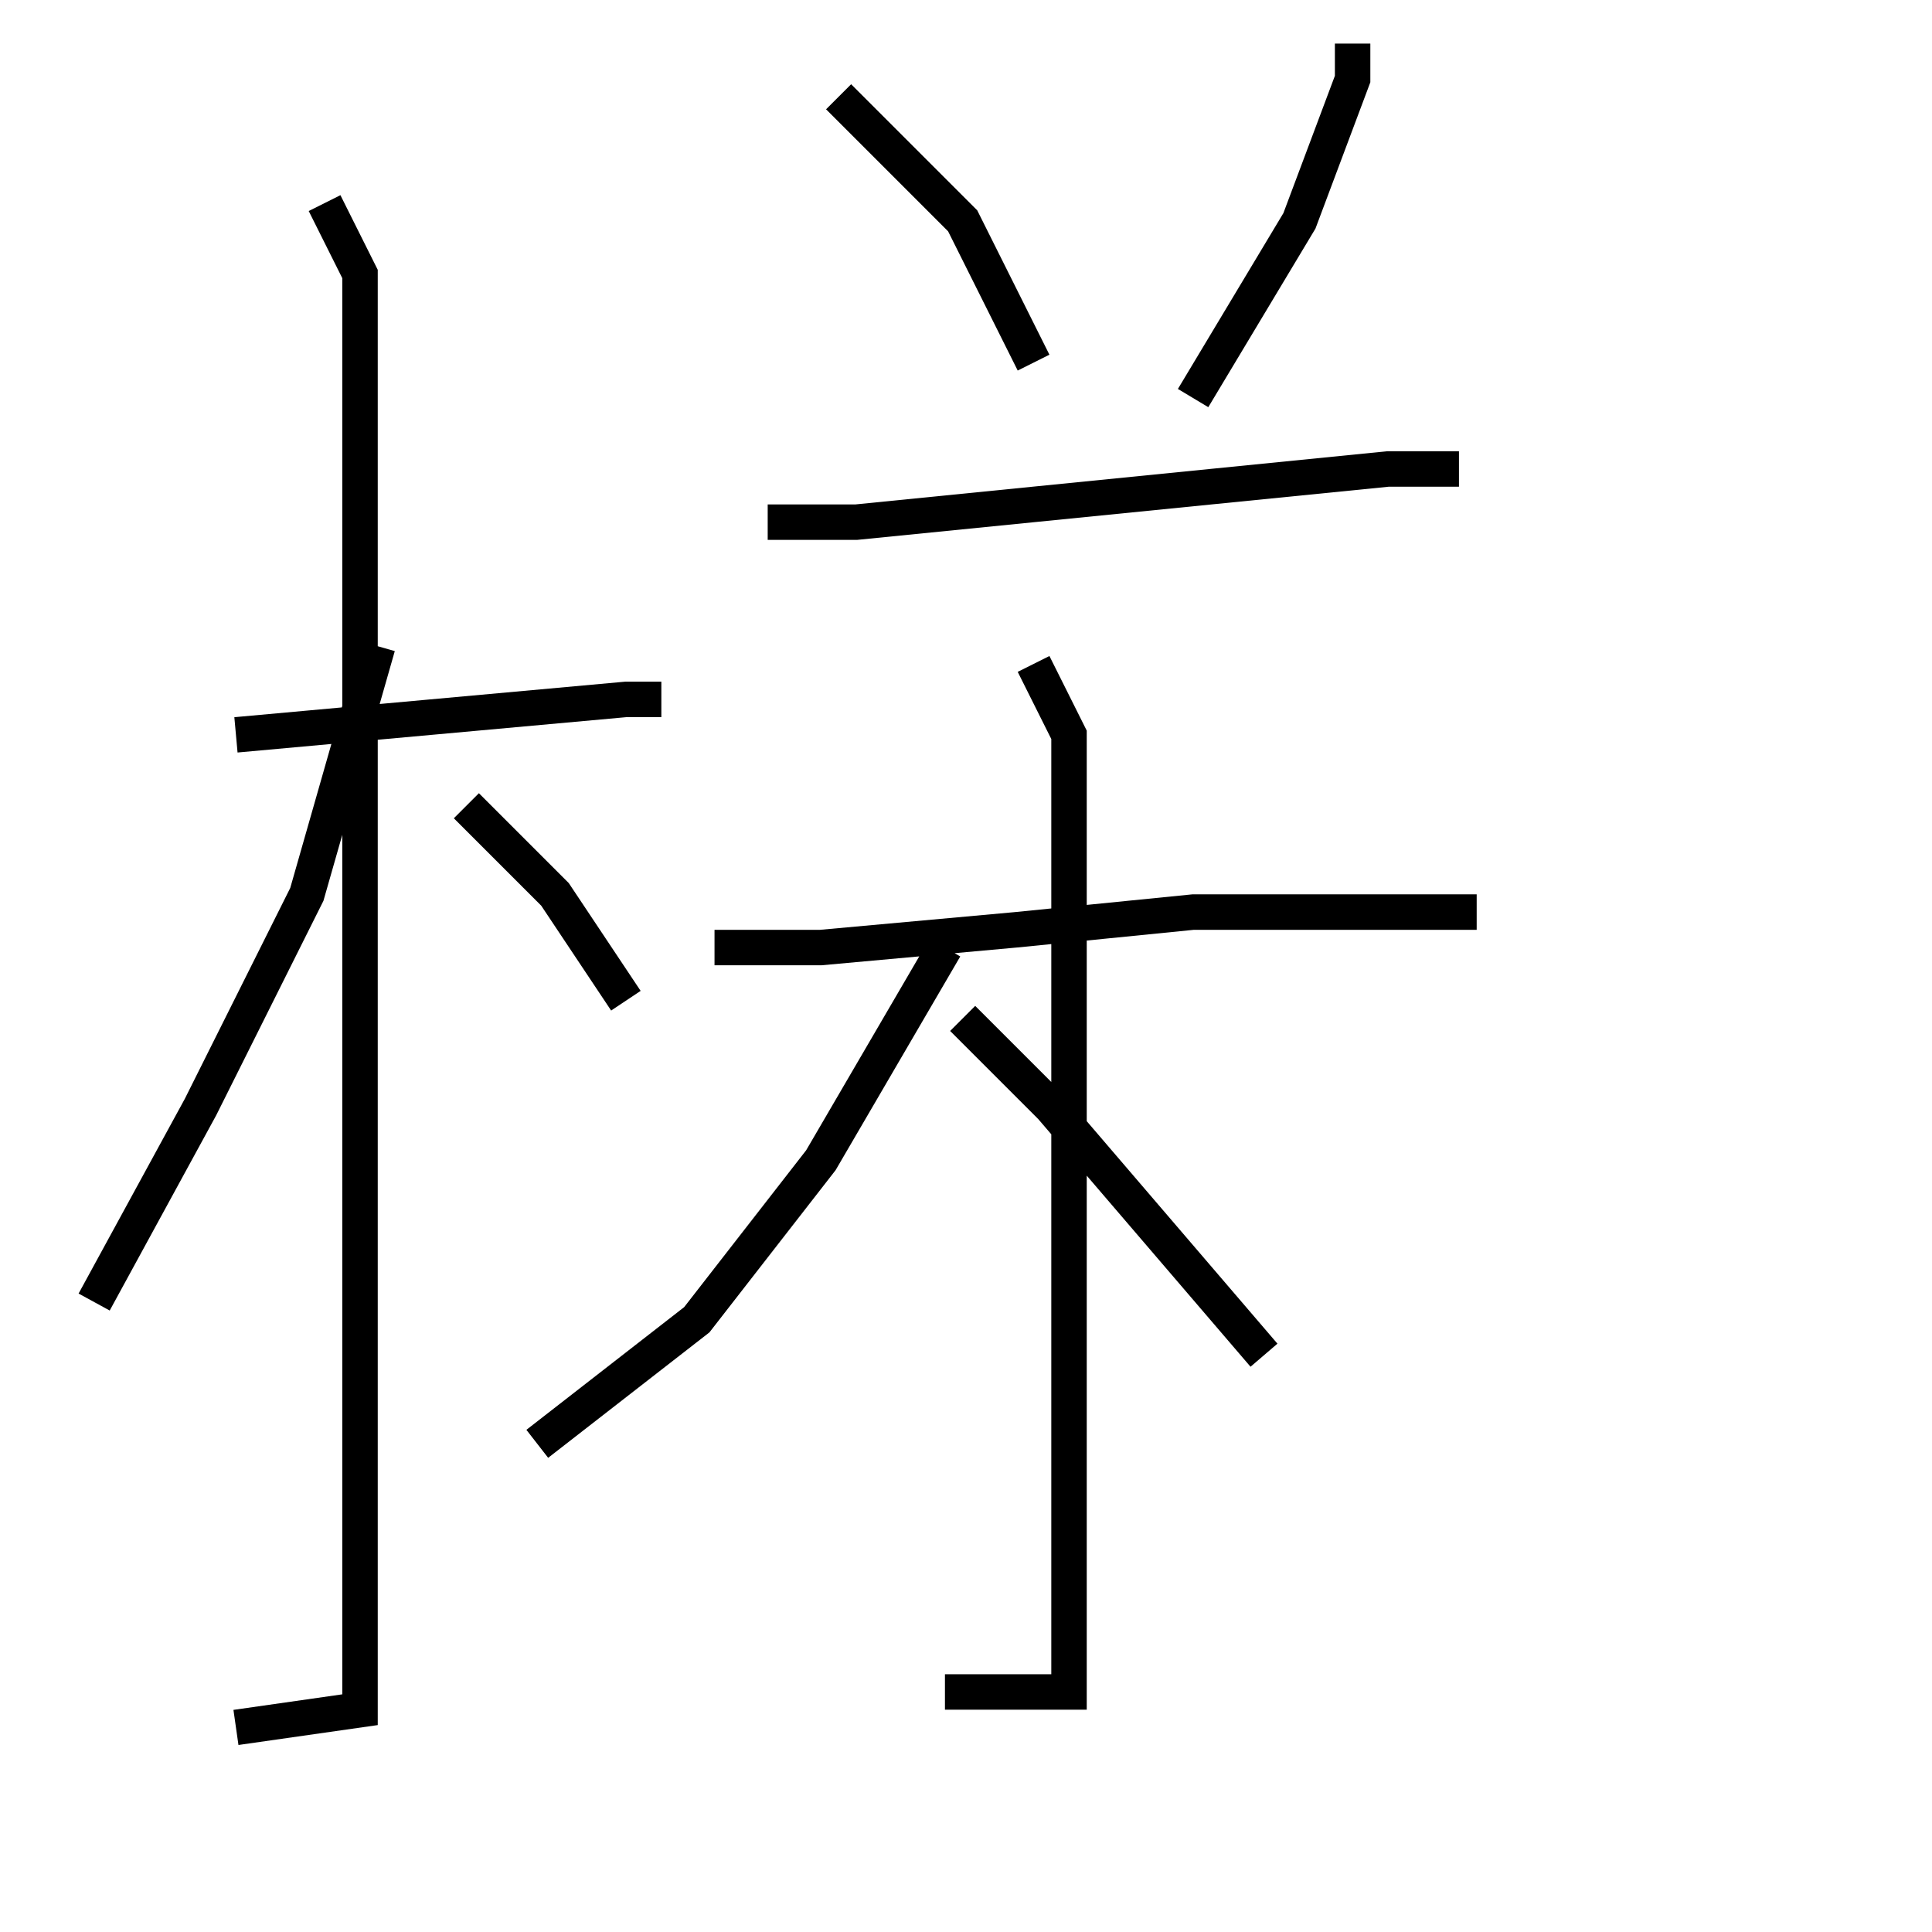 <?xml version="1.0" encoding="utf-8" ?>
<svg baseProfile="full" height="109" version="1.1" width="109" xmlns="http://www.w3.org/2000/svg" xmlns:ev="http://www.w3.org/2001/xml-events" xmlns:xlink="http://www.w3.org/1999/xlink"><defs /><rect fill="white" height="109" width="109" x="0" y="0" /><path d="M6.312,41.459 m7,0 l11,-1 11,-1 l2,0 m-19,-28 l2,4 0,20 l0,37 0,24 l-7,1 m8,-61 l-4,14 -6,12 l-6,11 m21,-28 l5,5 4,6 m12,-51 l7,7 4,8 m18,-18 l0,2 -3,8 l-6,10 m-24,7 l5,0 10,-1 l10,-1 10,-1 l4,0 m-42,27 l6,0 11,-1 l10,-1 11,0 l5,0 m-25,-14 l2,4 0,17 l0,22 0,15 l-7,0 m0,-42 l-7,12 -7,9 l-9,7 m24,-24 l5,5 6,7 l6,7 " fill="none" stroke="black" stroke-width="2.0" /></svg>